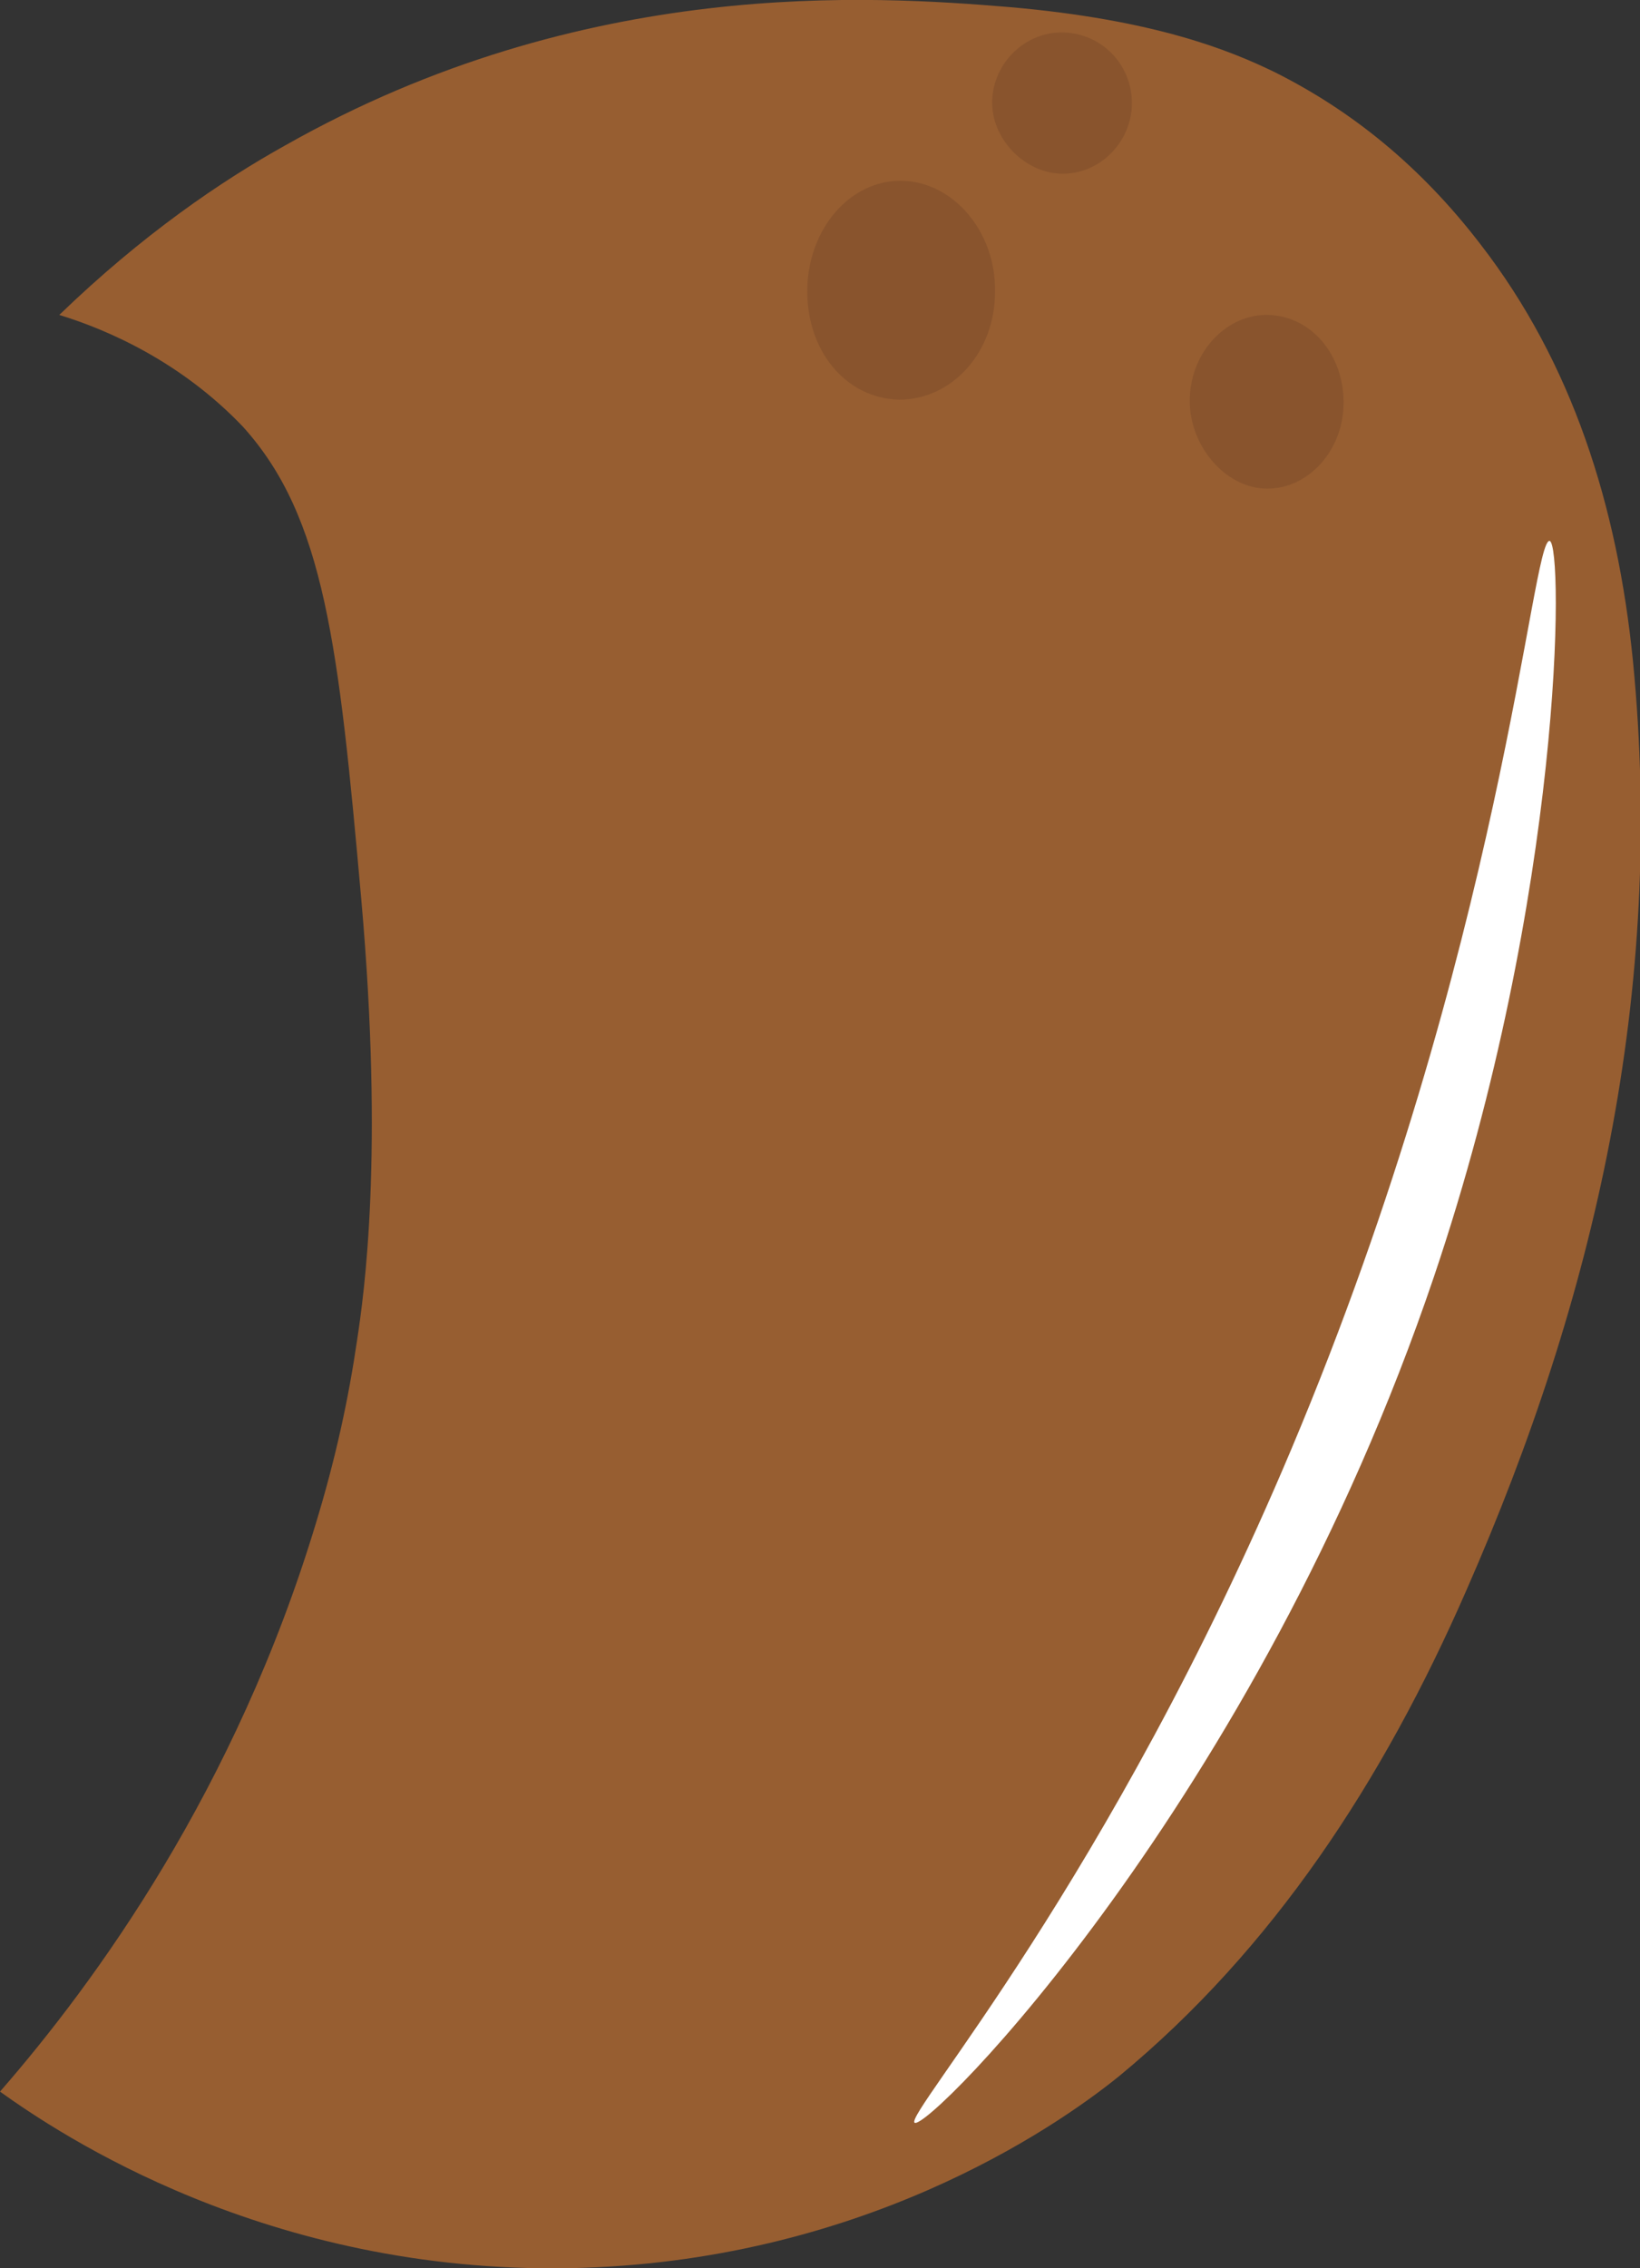 <svg version="1.1" id="图层_1" x="0px" y="0px" width="116.2px" height="160.6px" viewBox="0 0 116.2 160.6" enable-background="new 0 0 116.2 160.6" xml:space="preserve" xmlns="http://www.w3.org/2000/svg" xmlns:xlink="http://www.w3.org/1999/xlink" xmlns:xml="http://www.w3.org/XML/1998/namespace">
  <rect x="0" y="0" width="116.2" height="160.6" fill="#333333" stroke="none"/>
  <path fill="#975E31" d="M115.7,46.8c-1.1-11-4.3-21.1-10.8-29.5c-4.3-5.6-9.2-9.5-14.6-12.2c-3.1-1.5-8.4-3.7-18.8-4.6
	c-9.7-0.8-30.1-2.2-51.3,9.8c-4.5,2.5-10.1,6.3-16,12c3.6,1.1,8.7,3.4,13,7.9c5.8,6.4,6.8,15.5,8.4,33.5c1.6,18.1,0.2,27.9-0.3,31.2
	c-0.6,4.1-1.5,8.3-2.9,12.9C16.7,126.7,6.8,140.3,0,148.1c4.2,3,18.9,12.9,40.4,12.5c20.4-0.4,34.2-9.8,38.9-13.6
	c10.9-9,18.7-20.9,24.6-34.4C113,91.9,118,70.2,115.7,46.8z" class="color c1"/>
  <g>
    <path fill="#89542D" d="M63.8,12.8c-3.6,0-6.5,3.4-6.6,7.6c-0.1,4.4,2.7,7.8,6.5,7.9c3.8,0,6.8-3.4,6.8-7.6
		C70.6,16.4,67.5,12.8,63.8,12.8z" class="color c2"/>
    <path fill="#89542D" d="M75.4,2.3c-2.7-0.1-5,2.1-5.1,4.8c-0.1,2.7,2.3,5.2,5,5.2c2.7,0,4.9-2.3,4.9-5C80.2,4.6,78.1,2.4,75.4,2.3z
		" class="color c2"/>
    <path fill="#89542D" d="M89.9,22.3c-2.9-0.1-5.5,2.5-5.6,5.9c-0.1,3.3,2.5,6.4,5.5,6.4c2.9,0,5.4-2.7,5.4-6.1
		C95.2,25.1,92.9,22.4,89.9,22.3z" class="color c2"/>
  </g>
  <path fill="#FFFFFF" d="M101.6,90.4C89,127.6,65.7,151,64.8,150.3c-0.7-0.6,13.8-17.1,26.7-47.7c15-35.6,17-64.5,18.3-64.3
	C110.8,38.6,110.8,63.2,101.6,90.4z" class="color c3"/>
</svg>